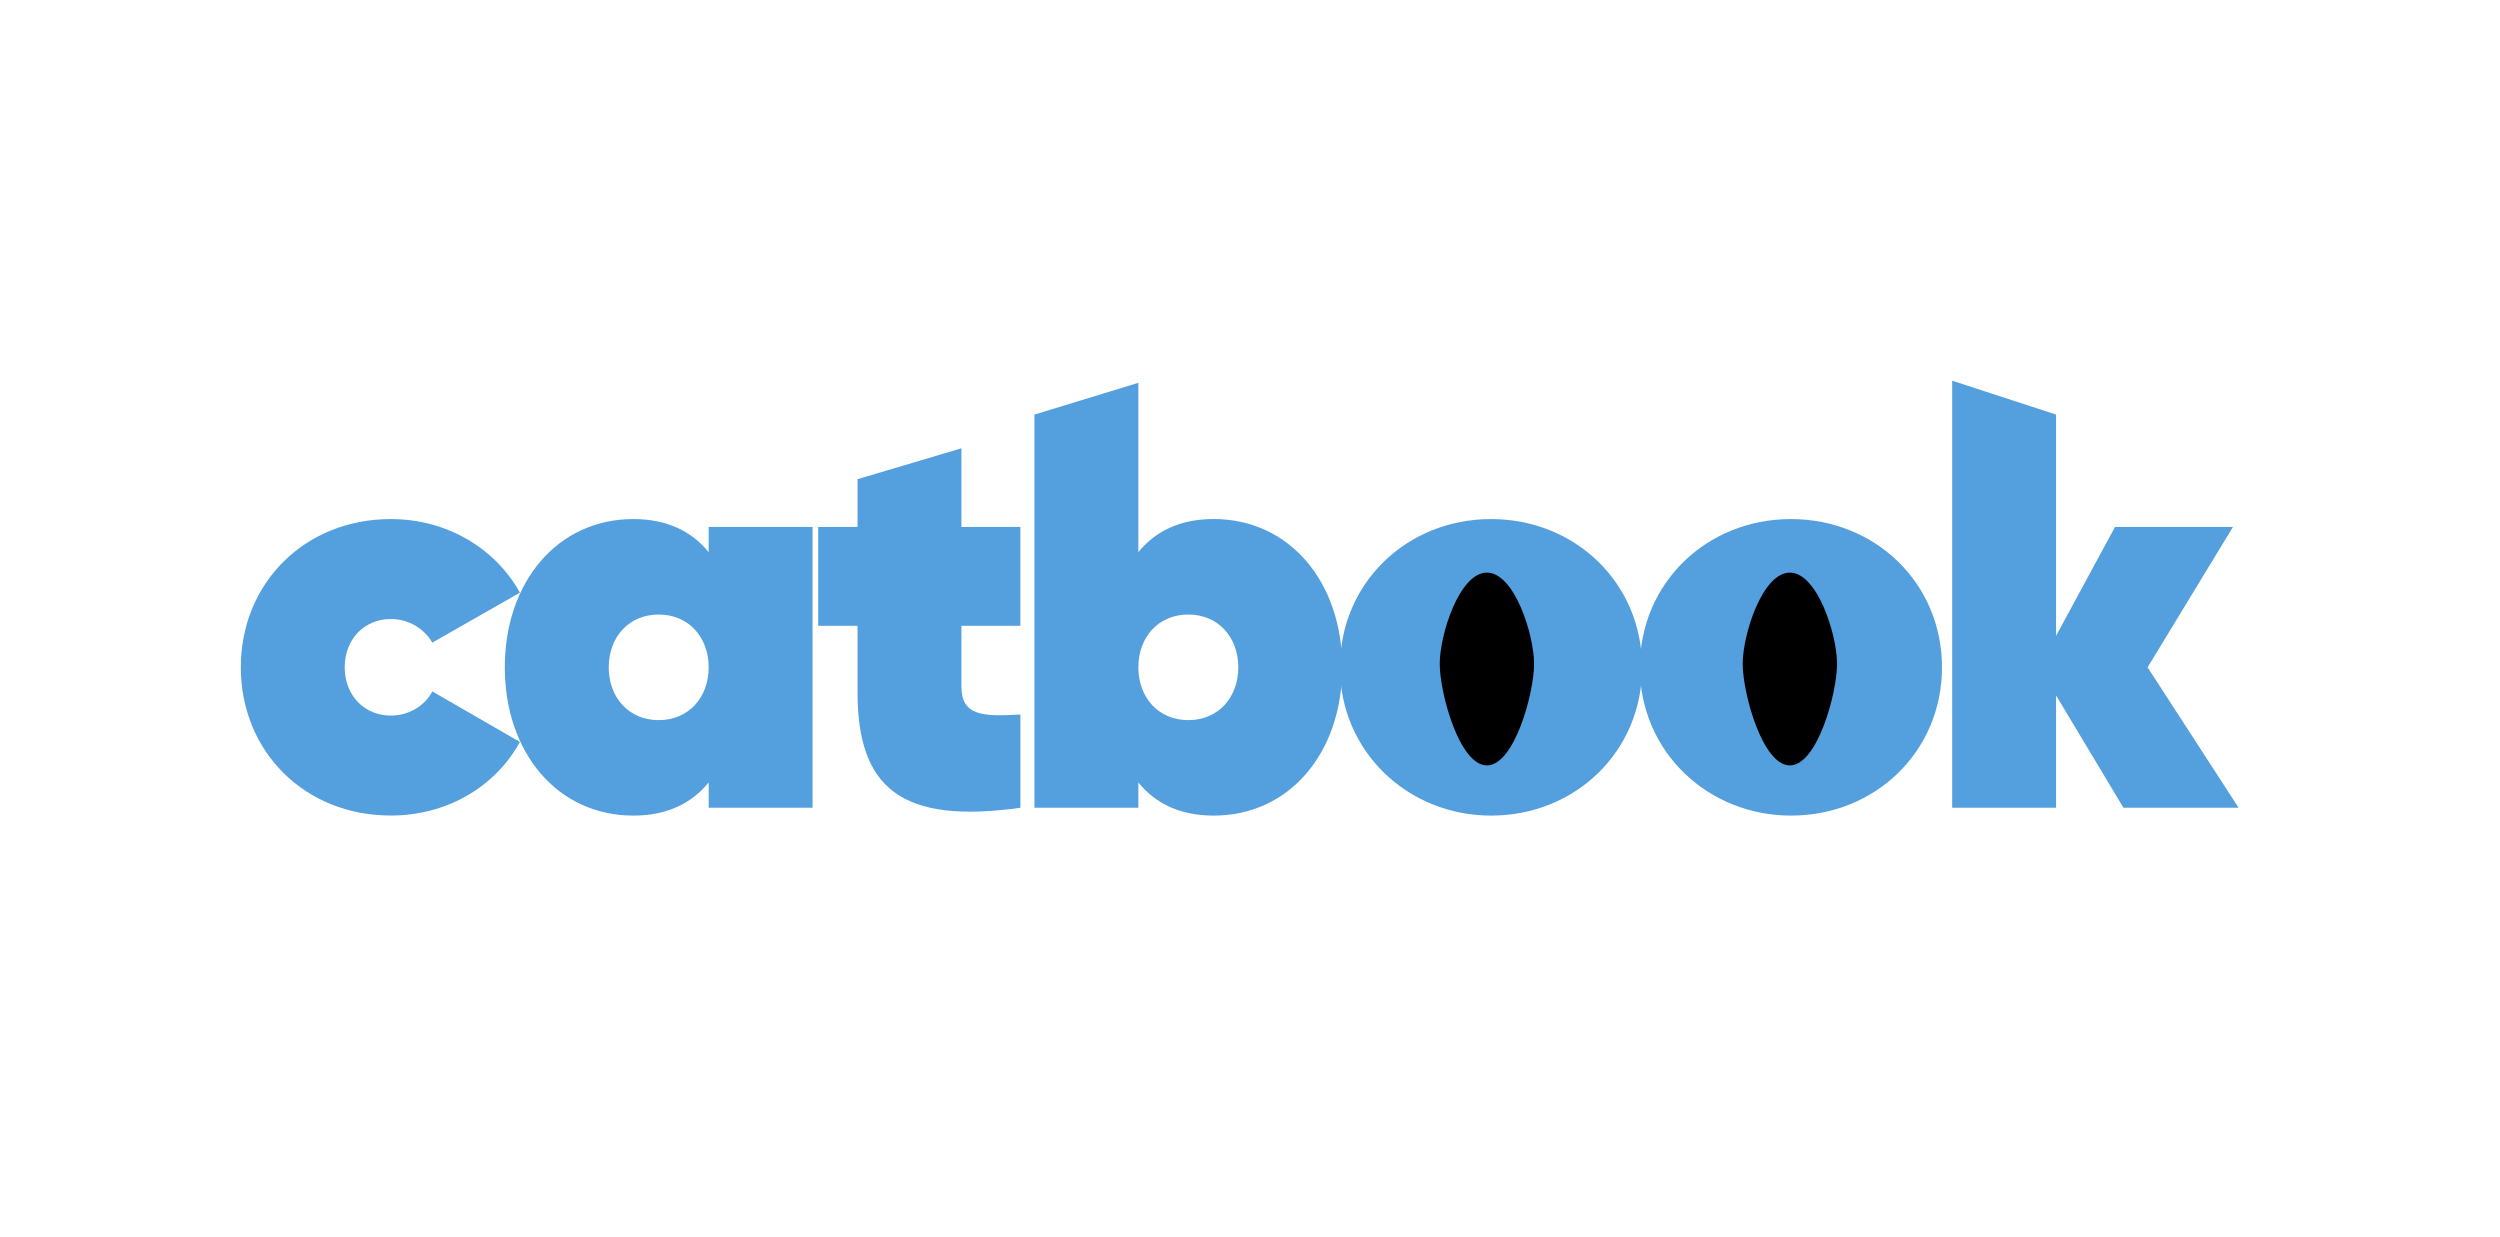 <?xml version="1.0" encoding="utf-8"?>
<!-- Generator: Adobe Illustrator 24.1.3, SVG Export Plug-In . SVG Version: 6.00 Build 0)  -->
<svg version="1.1" id="Layer_1" xmlns="http://www.w3.org/2000/svg" xmlns:xlink="http://www.w3.org/1999/xlink" x="0px" y="0px"
	 viewBox="0 0 804.96 398.4" style="enable-background:new 0 0 804.96 398.4;" xml:space="preserve">
<style type="text/css">
	.st0{fill:#549FDD;}
</style>
<path class="st0" d="M77.54,214.87c0-27.13,20.62-47.74,48.28-47.74c18.08,0,33.63,9.4,41.59,23.69l-28.21,16.09
	c-2.53-4.34-7.41-7.6-13.38-7.6c-8.5,0-14.83,6.51-14.83,15.55c0,9.04,6.33,15.55,14.83,15.55c5.97,0,11.03-3.26,13.38-7.78
	l28.21,16.27c-7.96,14.47-23.51,23.69-41.59,23.69C98.16,262.61,77.54,241.99,77.54,214.87z"/>
<path class="st0" d="M261.63,169.66v90.42h-33.45v-8.14c-5.43,6.69-13.38,10.67-24.23,10.67c-24.59,0-41.41-20.43-41.41-47.74
	c0-27.31,16.82-47.74,41.41-47.74c10.85,0,18.81,3.98,24.23,10.67v-8.14H261.63z M228.18,214.87c0-9.58-6.33-17-16.09-17
	c-9.76,0-16.09,7.41-16.09,17c0,9.58,6.33,17,16.09,17C221.85,231.87,228.18,224.45,228.18,214.87z"/>
<path class="st0" d="M309.56,201.49v19.53c0,9.4,6.69,9.77,18.99,9.04v30.02c-38.52,5.43-52.44-6.51-52.44-37.25v-21.34h-12.66
	v-31.83h12.66v-15.37l33.45-9.95v25.32h18.99v31.83H309.56z"/>
<path class="st0" d="M432.17,214.87c0,27.31-16.82,47.74-41.41,47.74c-10.85,0-18.81-3.98-24.23-10.67v8.14h-33.45V133.49
	l33.45-10.23v54.53c5.43-6.69,13.38-10.67,24.23-10.67C415.35,167.13,432.17,187.56,432.17,214.87z M398.71,214.87
	c0-9.58-6.33-17-16.09-17c-9.77,0-16.09,7.41-16.09,17c0,9.58,6.33,17,16.09,17C392.38,231.87,398.71,224.45,398.71,214.87z"/>
<path class="st0" d="M431.45,214.87c0-27.13,21.52-47.74,48.64-47.74c27.13,0,48.64,20.62,48.64,47.74
	c0,27.13-21.52,47.74-48.64,47.74C453.33,262.61,431.45,241.99,431.45,214.87z"/>
<path class="st0" d="M528.01,214.87c0-27.13,21.52-47.74,48.64-47.74c27.13,0,48.64,20.62,48.64,47.74
	c0,27.13-21.52,47.74-48.64,47.74C549.89,262.61,528.01,241.99,528.01,214.87z"/>
<path class="st0" d="M683.72,260.08l-21.7-36.17v36.17h-33.45v-137.5l33.45,10.91v71.25L681,169.66h37.98l-27.49,45.21l29.3,45.21
	H683.72z"/>
<path d="M591.5,213.75c0-9.4-6.33-29.38-15.19-29.38s-15.19,19.98-15.19,29.38c0,9.4,6.33,32.7,15.19,32.7
	S591.5,223.16,591.5,213.75z"/>
<path d="M493.95,213.75c0-9.4-6.33-29.38-15.19-29.38s-15.19,19.98-15.19,29.38c0,9.4,6.33,32.7,15.19,32.7
	S493.95,223.16,493.95,213.75z"/>
</svg>
